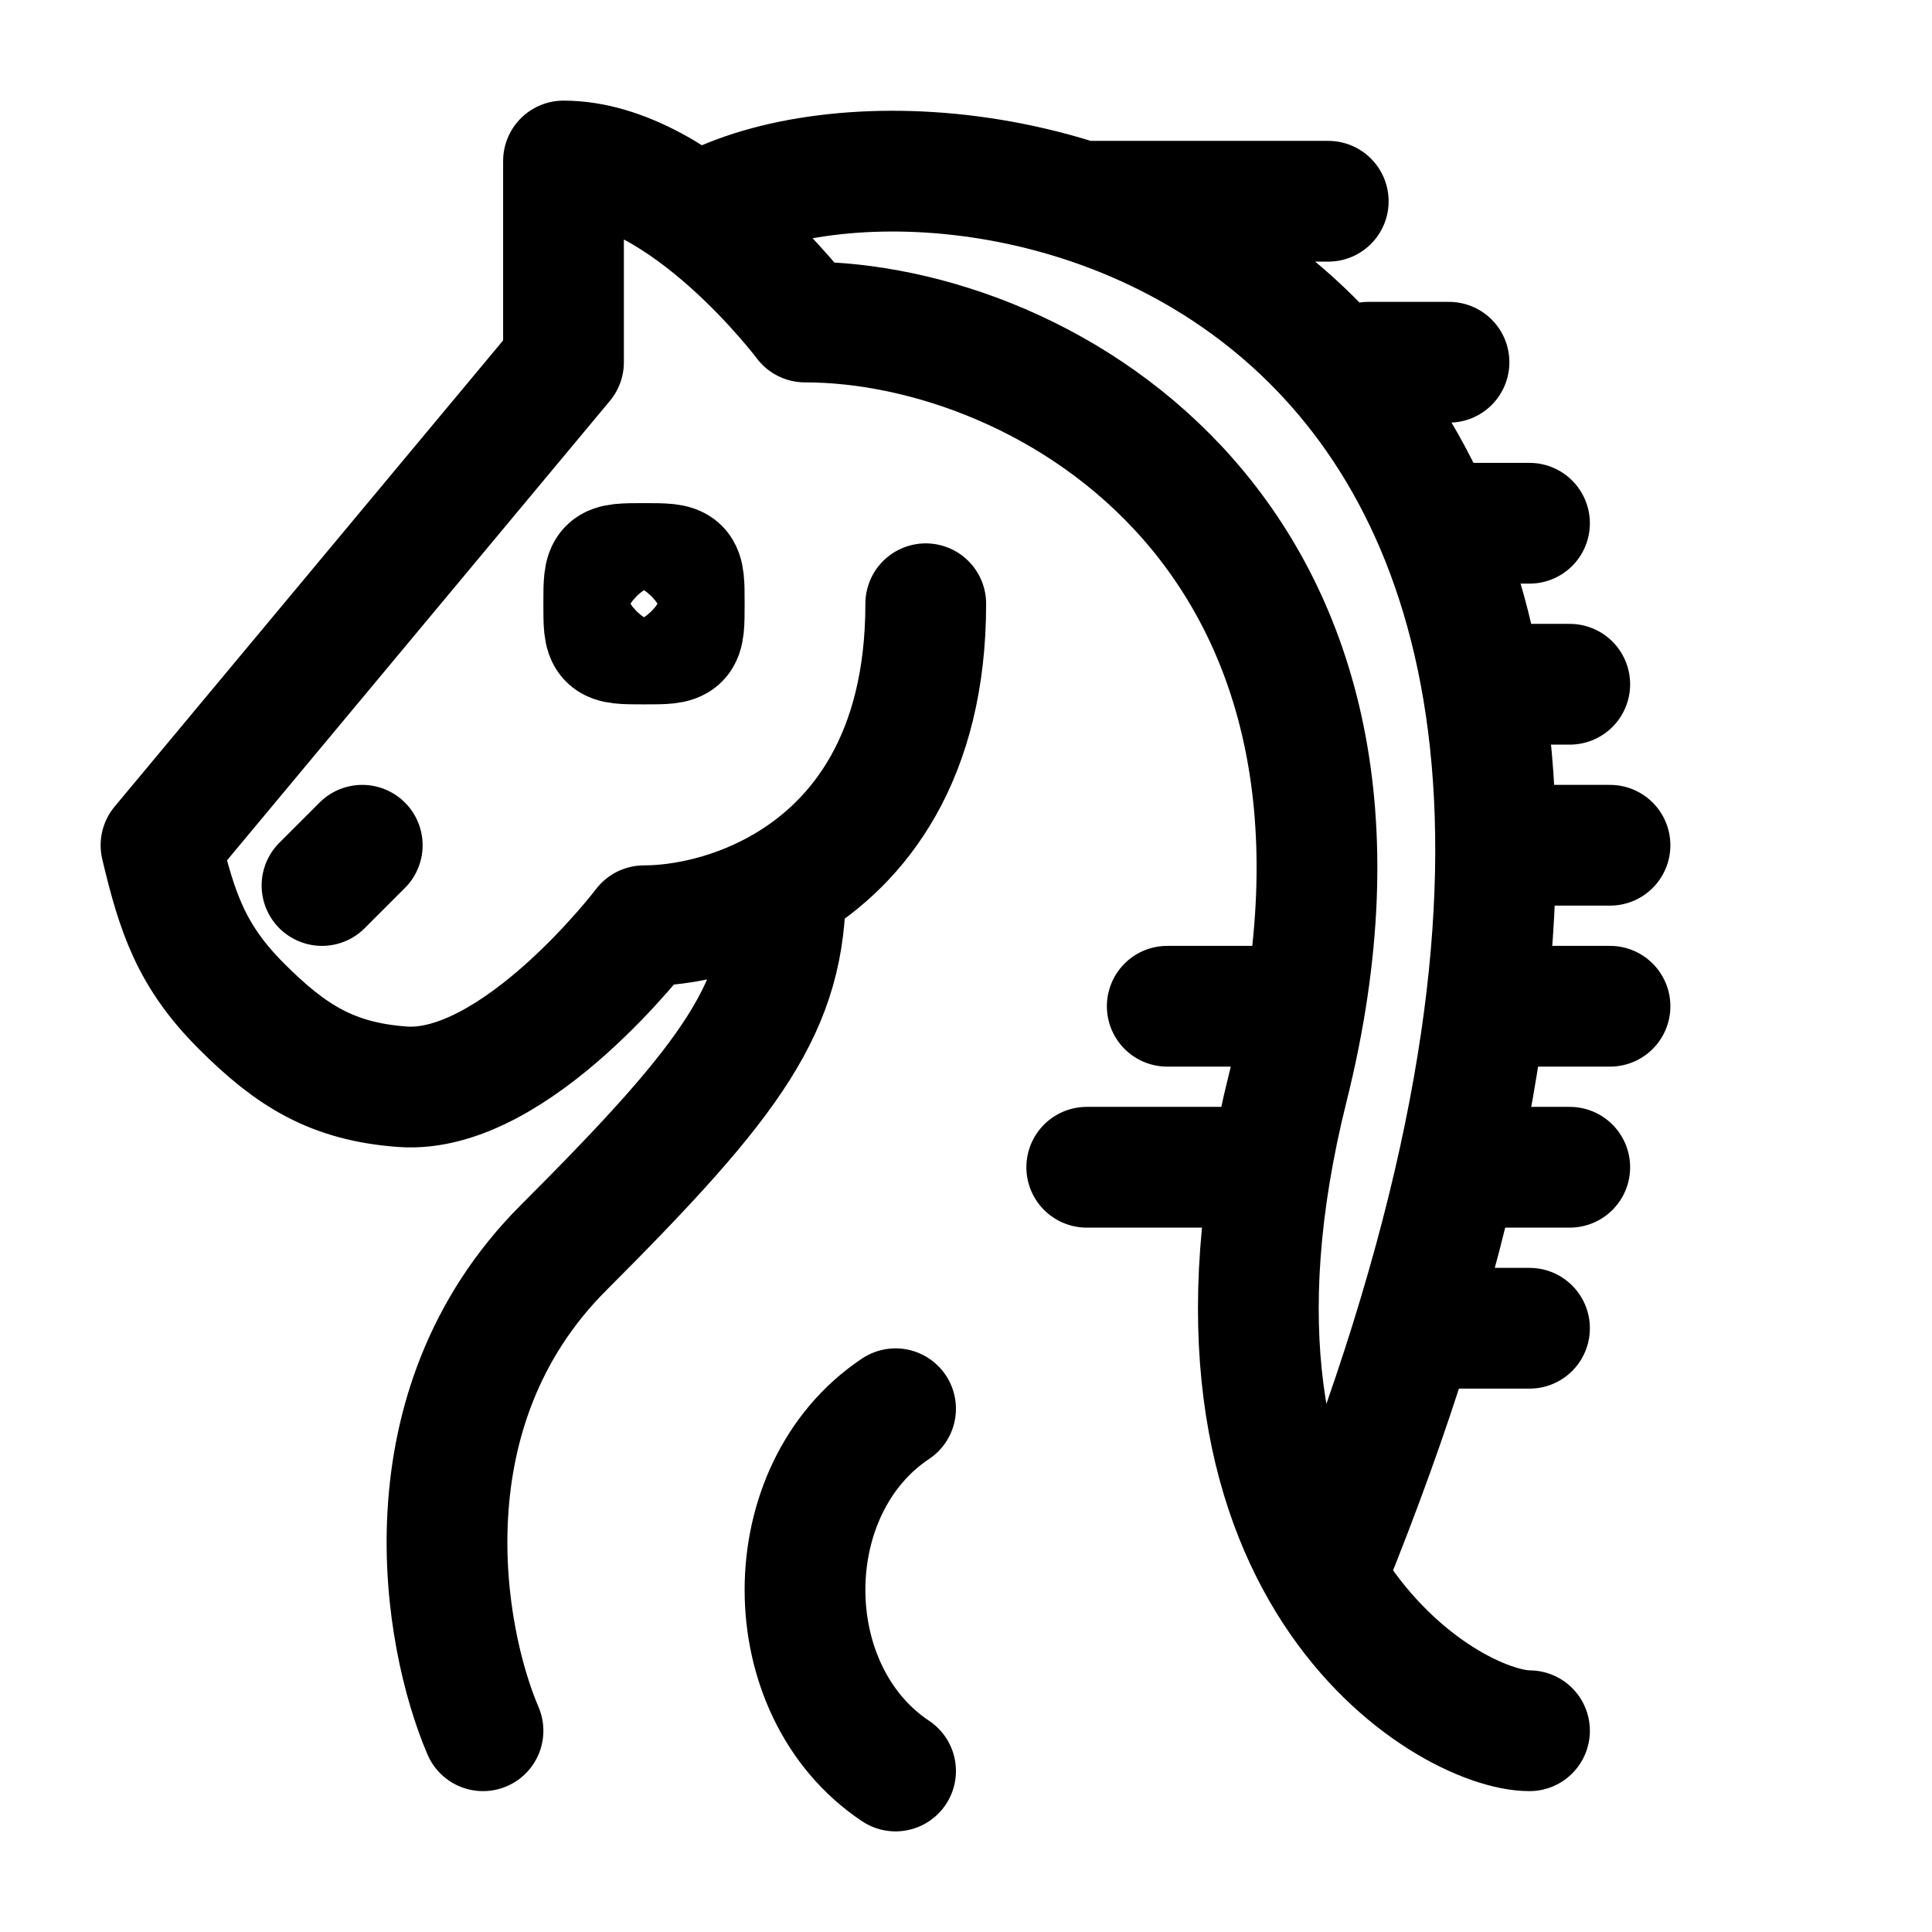 <svg width="24" height="24" viewBox="0 0 24 24" fill="none" xmlns="http://www.w3.org/2000/svg">
<path d="M19 21.5C18 21.5 14.5 19.5 16 13.5C17.698 6.706 13 4 10 4C10 4 8.5 2 7 2V4.5L2 10.5C2.201 11.35 2.383 11.883 3 12.5C3.617 13.117 4.129 13.436 5 13.5C6.404 13.603 8 11.5 8 11.5C8.473 11.5 9.136 11.369 9.759 11M6 21.5C5.5 20.333 5 17.5 7 15.5C9.126 13.374 9.759 12.5 9.759 11M9.759 11C10.674 10.458 11.5 9.404 11.5 7.5M9 2.5C12.5 1 23 3.5 16.5 19.5M11.125 17.5C9.625 18.5 9.625 21 11.125 22M4 11L4.5 10.5M19 6.5H18M19.5 8.5H18.5M20 10.5H19M20 12.5H18.5M19.5 14.5H18.5M19 16.5H18M18 4.5H17M16.5 2.5H13.5M16 12.5H14.5M15.5 14.5H13.5M8.5 7.5C8.5 8 8.5 8 8 8C7.5 8 7.5 8 7.5 7.5C7.5 7 7.5 7 8 7C8.5 7 8.5 7 8.5 7.5Z" stroke="black" stroke-width="1.5" stroke-linecap="round" stroke-linejoin="round"/>
</svg>

